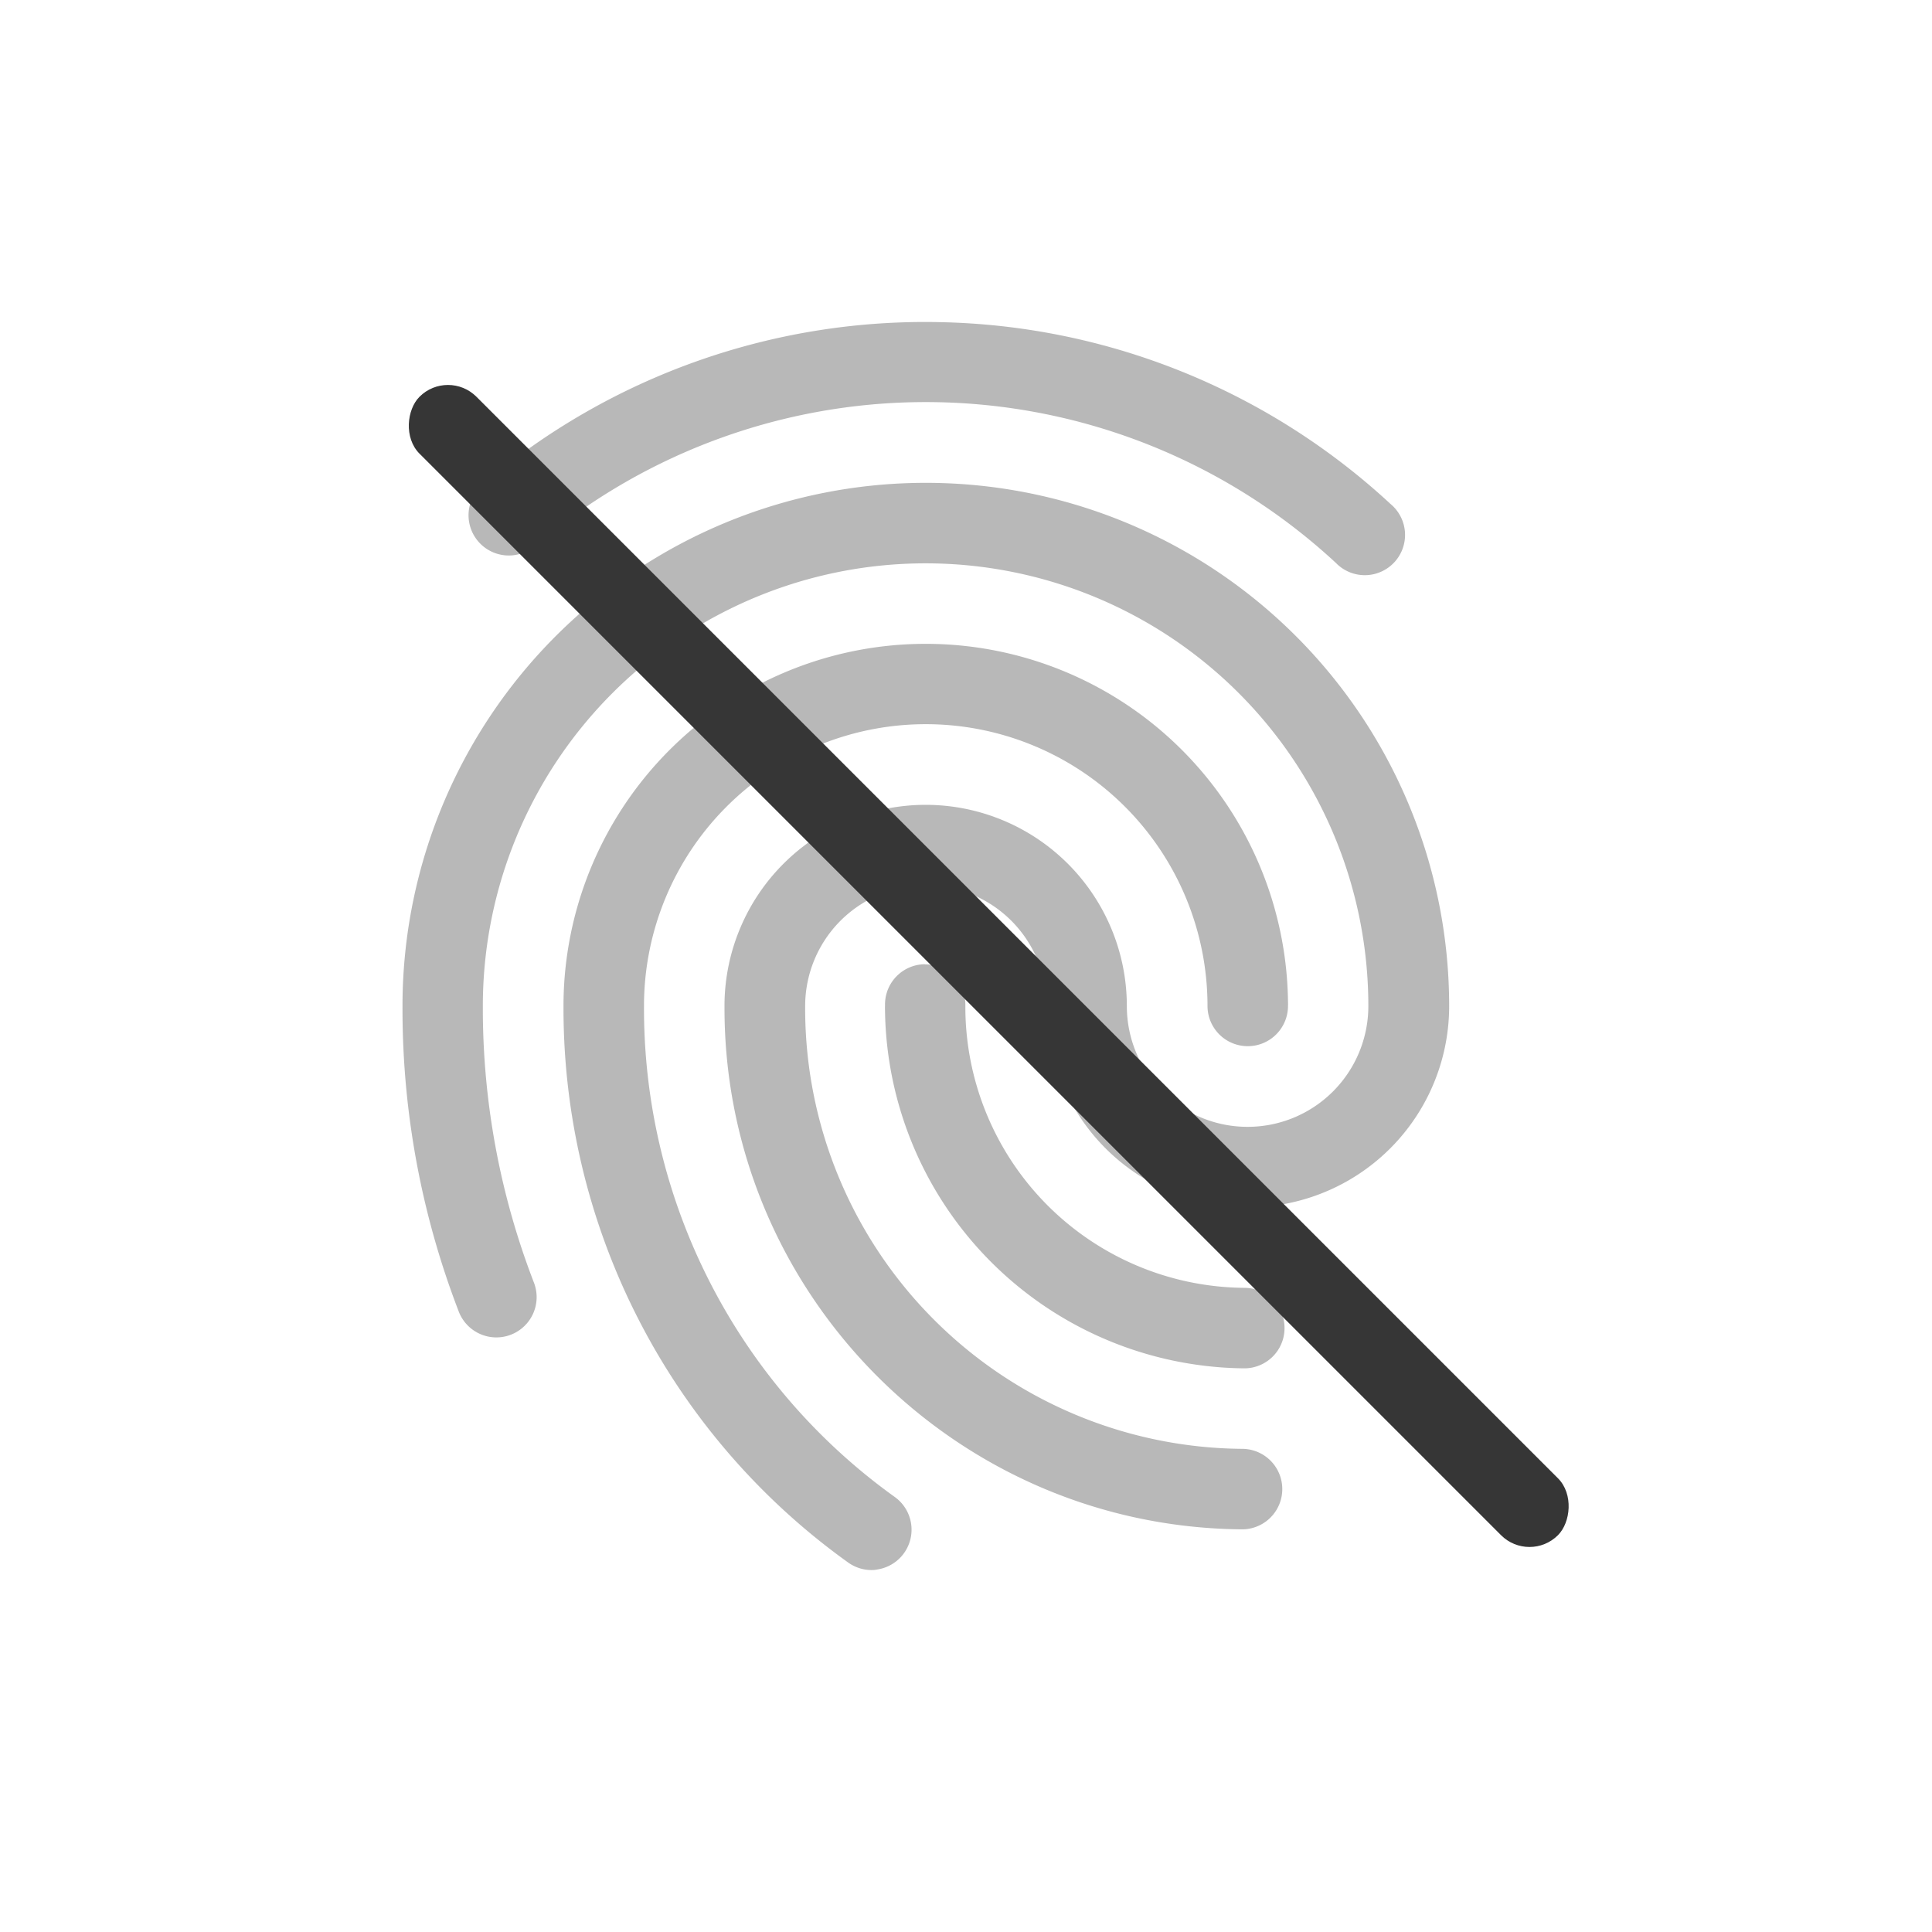 <?xml version="1.0" encoding="UTF-8" standalone="no"?>
<svg
   width="24"
   height="24"
   version="1.1"
   id="svg1"
   sodipodi:docname="touch-disabled-symbolic.svg"
   inkscape:version="1.4.2 (ebf0e940d0, 2025-05-08)"
   xmlns:inkscape="http://www.inkscape.org/namespaces/inkscape"
   xmlns:sodipodi="http://sodipodi.sourceforge.net/DTD/sodipodi-0.dtd"
   xmlns="http://www.w3.org/2000/svg"
   xmlns:svg="http://www.w3.org/2000/svg">
  <defs
     id="defs1">
    <style
       id="current-color-scheme"
       type="text/css">
        .ColorScheme-Text { color:#363636; }
     </style>
  </defs>
  <sodipodi:namedview
     id="namedview1"
     pagecolor="#ffffff"
     bordercolor="#000000"
     borderopacity="0.25"
     inkscape:showpageshadow="2"
     inkscape:pageopacity="0.0"
     inkscape:pagecheckerboard="0"
     inkscape:deskcolor="#d1d1d1"
     inkscape:zoom="33.125"
     inkscape:cx="12"
     inkscape:cy="12"
     inkscape:window-width="1920"
     inkscape:window-height="1010"
     inkscape:window-x="0"
     inkscape:window-y="0"
     inkscape:window-maximized="1"
     inkscape:current-layer="svg1" />
  <path
     id="path1"
     style="opacity:0.35;fill:currentColor"
     class="ColorScheme-Text"
     d="M 11.68,4.002 A 8.481,8.481 0 0 0 5.996,6.02 0.5,0.5 0 1 0 6.645,6.781 7.493,7.493 0 0 1 16.594,6.992 0.5,0.5 0 1 0 17.273,6.26 8.48,8.48 0 0 0 11.682,4.002 Z M 11.5,5.998 A 6.5,6.5 0 0 0 5,12.469 a 0.5,0.5 0 0 0 0,0.023 0.5,0.5 0 0 0 0,0.006 0.5,0.5 0 0 0 0,0.004 0.5,0.5 0 0 0 0,0.002 v 0.01 a 0.5,0.5 0 0 0 0,0.023 c 0,1.284 0.237,2.558 0.699,3.756 a 0.5,0.5 0 1 0 0.934,-0.359 9.45,9.45 0 0 1 -0.635,-3.426 0.5,0.5 0 0 0 0,-0.01 5.5,5.5 0 0 1 5.5,-5.5 5.5,5.5 0 0 1 5.5,5.5 1.5,1.5 0 0 1 -1.5,1.5 1.5,1.5 0 0 1 -1.5,-1.5 2.5,2.5 0 0 0 -2.5,-2.5 A 2.5,2.5 0 0 0 9,12.469 a 2.5,2.5 0 0 0 0,0.029 0.5,0.5 0 0 0 0,0.006 c -0.01,3.556 2.866,6.463 6.424,6.494 a 0.5,0.5 0 1 0 0.01,-1 5.471,5.471 0 0 1 -5.432,-5.49 0.5,0.5 0 0 0 0,-0.01 1.5,1.5 0 0 1 1.5,-1.5 1.5,1.5 0 0 1 1.5,1.5 2.5,2.5 0 0 0 2.5,2.5 2.5,2.5 0 0 0 2.5,-2.5 6.5,6.5 0 0 0 -6.5,-6.5 z m 0,2 A 4.5,4.5 0 0 0 7,12.467 a 0.5,0.5 0 0 0 0,0.014 4.5,4.5 0 0 0 0,0.018 0.5,0.5 0 0 0 0,0.006 8.463,8.463 0 0 0 3.529,6.9 0.5,0.5 0 0 0 0.328,0.098 0.5,0.5 0 0 0 0.051,-0.008 0.5,0.5 0 0 0 0.203,-0.902 A 7.465,7.465 0 0 1 8,12.508 a 0.5,0.5 0 0 0 0,-0.012 3.5,3.5 0 0 1 3.5,-3.5 3.5,3.5 0 0 1 3.5,3.5 0.5,0.5 0 0 0 0.5,0.5 0.5,0.5 0 0 0 0.5,-0.5 0.5,0.5 0 0 0 0,-0.045 4.5,4.5 0 0 0 -4.498,-4.453 z m -0.01,3.98 a 0.5,0.5 0 0 0 -0.496,0.506 v 0.008 a 0.5,0.5 0 0 0 0,0.006 0.5,0.5 0 0 0 0,0.053 4.506,4.506 0 0 0 4.457,4.447 0.5,0.5 0 1 0 0.012,-1 3.492,3.492 0 0 1 -3.471,-3.5 0.5,0.5 0 0 0 0,-0.01 0.5,0.5 0 0 0 -0.504,-0.508 z"
     inkscape:label="path1" />
  <rect
     transform="rotate(45)"
     x="7.17"
     y="-0.7"
     width="20"
     height="1"
     rx="0.5"
     ry="0.5"
     stroke-linecap="round"
     stroke-linejoin="round"
     stroke-width="0.483"
     style="fill:currentColor"
     class="ColorScheme-Text"
     id="rect1" />
</svg>
